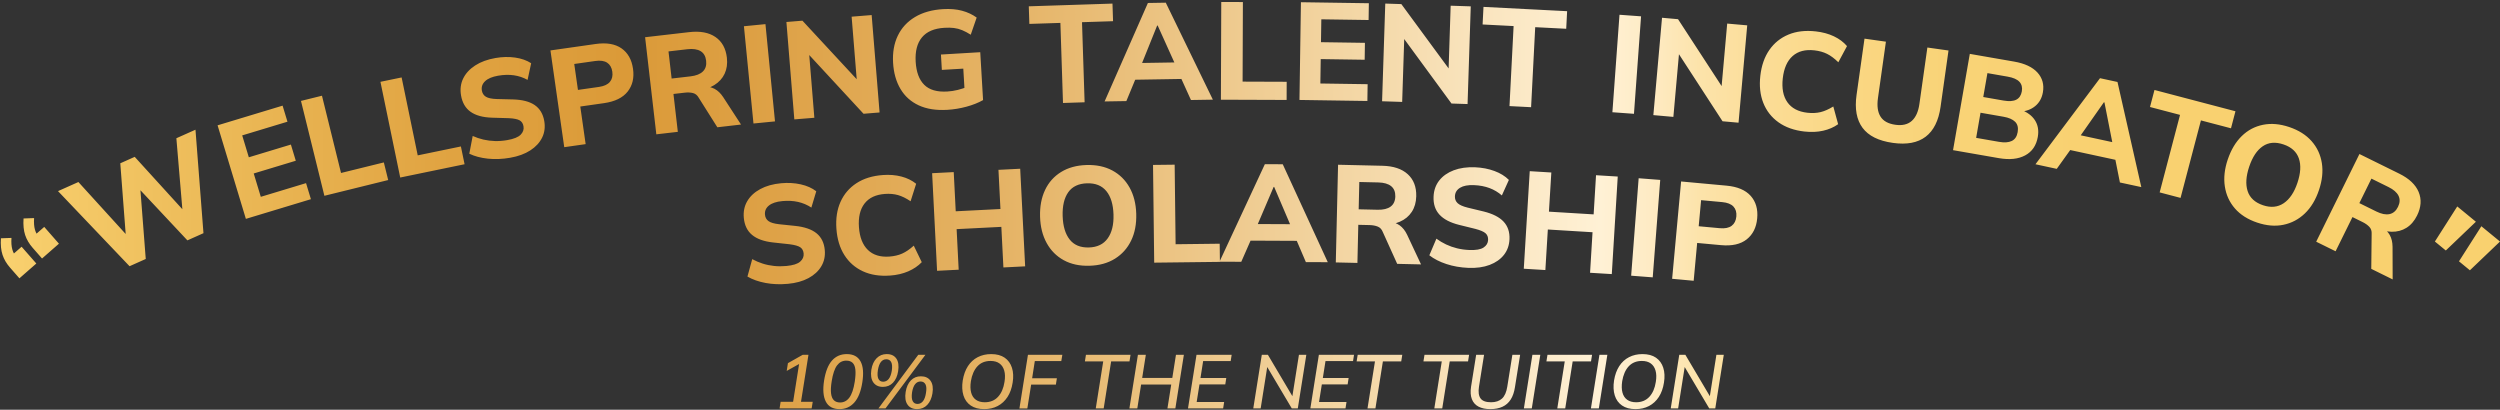 <svg width="1147" height="188" viewBox="0 0 1147 188" fill="none" xmlns="http://www.w3.org/2000/svg">
<rect x="0" y="0" width="1147" height="188" fill="#333333" stroke="none"/>
<path d="M8.908 127.694L4.588 122.765C2.993 120.947 1.853 119.002 1.164 116.93C0.475 114.857 0.226 112.324 0.427 109.329L5.261 109.154C5.123 111.248 5.251 113.002 5.638 114.407C6.024 115.817 6.724 117.094 7.731 118.239L4.508 117.937L9.915 113.198L16.663 120.899L8.913 127.689L8.908 127.694ZM19.287 118.599L14.967 113.67C13.376 111.852 12.231 109.907 11.542 107.834C10.853 105.762 10.604 103.229 10.806 100.234L15.64 100.059C15.502 102.153 15.629 103.907 16.016 105.312C16.403 106.721 17.103 107.999 18.11 109.144L14.887 108.842L20.294 104.103L27.041 111.804L19.292 118.594L19.287 118.599ZM59.433 122.134L26.617 87.688L35.968 83.512L60.483 110.453L57.986 111.571L55.188 74.92L61.808 71.963L86.323 98.904L84.002 99.942L80.917 63.424L89.684 59.507L93.352 106.986L85.979 110.283L62.926 85.68L64.262 85.081L66.87 118.817L59.439 122.14L59.433 122.134ZM112.81 100.419L99.824 57.498L129.656 48.472L131.887 55.84L111.125 62.12L114.162 72.164L133.462 66.323L135.709 73.749L116.41 79.59L119.654 90.301L140.416 84.021L142.648 91.388L112.816 100.414L112.81 100.419ZM148.833 89.835L138.089 46.299L147.72 43.919L156.466 79.362L176.105 74.517L178.103 82.606L148.833 89.83V89.835ZM183.621 81.45L174.547 37.538L184.263 35.529L191.652 71.284L211.46 67.192L213.146 75.35L183.621 81.45ZM234.035 72.387C230.484 73.001 227.086 73.139 223.842 72.795C220.598 72.45 217.757 71.698 215.314 70.526L216.872 62.38C218.457 63.095 220.105 63.652 221.807 64.044C223.508 64.436 225.268 64.659 227.086 64.712C228.904 64.765 230.77 64.622 232.694 64.288C235.705 63.769 237.762 62.936 238.88 61.797C239.993 60.657 240.428 59.375 240.184 57.954C239.961 56.661 239.357 55.739 238.382 55.198C237.407 54.657 235.747 54.329 233.405 54.218L225.75 53.995C221.552 53.862 218.277 52.967 215.923 51.308C213.57 49.649 212.107 47.147 211.529 43.808C211.036 40.967 211.365 38.37 212.504 36.022C213.649 33.674 215.483 31.676 218.022 30.033C220.556 28.39 223.662 27.25 227.341 26.614C230.473 26.073 233.473 26.005 236.341 26.413C239.209 26.821 241.663 27.685 243.698 29.01L242.05 36.653C240.099 35.572 238.005 34.867 235.779 34.543C233.548 34.22 231.141 34.284 228.549 34.729C225.835 35.2 223.837 36.038 222.565 37.252C221.287 38.465 220.794 39.902 221.086 41.577C221.303 42.828 221.918 43.766 222.931 44.391C223.943 45.011 225.591 45.361 227.887 45.435L235.408 45.621C239.691 45.743 243.004 46.606 245.347 48.223C247.69 49.84 249.147 52.278 249.709 55.537C250.186 58.294 249.858 60.827 248.734 63.127C247.605 65.433 245.792 67.389 243.296 69.005C240.799 70.622 237.714 71.745 234.035 72.382V72.387ZM258.874 67.526L252.545 23.137L273.26 20.185C278.253 19.475 282.218 20.143 285.144 22.183C288.07 24.229 289.829 27.351 290.428 31.549C291.022 35.704 290.2 39.192 287.969 42.017C285.737 44.842 282.122 46.606 277.129 47.322L266.236 48.875L268.696 66.127L258.874 67.526ZM265.155 41.253L274.792 39.881C277.14 39.547 278.82 38.773 279.827 37.559C280.834 36.345 281.2 34.792 280.93 32.906C280.659 31.019 279.875 29.641 278.576 28.777C277.272 27.913 275.449 27.648 273.101 27.982L263.464 29.354L265.161 41.253H265.155ZM301.12 61.622L295.973 17.079L316.195 14.742C321.209 14.164 325.222 14.906 328.232 16.968C331.243 19.03 332.998 22.189 333.491 26.445C333.814 29.227 333.464 31.686 332.457 33.833C331.445 35.98 329.854 37.718 327.681 39.059C325.508 40.4 322.821 41.253 319.619 41.624L320.218 40.146L322.81 39.849C324.623 39.642 326.287 39.939 327.814 40.745C329.335 41.55 330.671 42.828 331.81 44.571L339.984 57.138L329.118 58.394L320.573 44.847C319.926 43.686 319.041 42.965 317.923 42.69C316.804 42.414 315.548 42.356 314.159 42.515L308.981 43.114L310.99 60.488L301.13 61.627L301.12 61.622ZM308.148 36.033L316.804 35.031C319.375 34.734 321.273 33.981 322.497 32.773C323.722 31.564 324.22 29.927 323.976 27.865C323.737 25.803 322.884 24.33 321.416 23.455C319.948 22.581 317.928 22.289 315.363 22.586L306.707 23.588L308.143 36.033H308.148ZM345.693 56.666L341.314 12.039L351.189 11.069L355.568 55.696L345.693 56.666ZM364.435 54.779L360.805 10.088L368.156 9.489L394.946 38.391L393.234 38.529L390.727 7.655L399.918 6.908L403.549 51.599L396.191 52.198L369.466 23.291L371.114 23.158L373.621 54.032L364.43 54.779H364.435ZM434.594 50.391C429.474 50.693 425.112 50.004 421.507 48.329C417.903 46.654 415.109 44.142 413.132 40.797C411.15 37.453 410.026 33.473 409.75 28.861C409.469 24.123 410.19 19.957 411.913 16.374C413.636 12.791 416.26 9.94 419.79 7.82C423.32 5.7 427.624 4.491 432.702 4.189C435.962 3.998 438.856 4.242 441.379 4.92C443.902 5.599 446.144 6.648 448.095 8.058L445.376 15.929C443.961 15.033 442.646 14.339 441.427 13.835C440.208 13.332 438.957 13.003 437.674 12.844C436.391 12.685 434.923 12.653 433.274 12.754C428.615 13.03 425.191 14.493 422.986 17.153C420.786 19.809 419.827 23.529 420.108 28.316C420.389 33.054 421.698 36.589 424.046 38.916C426.389 41.243 429.914 42.266 434.616 41.99C436.179 41.9 437.78 41.656 439.413 41.259C441.045 40.866 442.651 40.326 444.225 39.637L442.672 43.554L441.962 31.49L432.119 32.068L431.706 25.019L449.738 23.953L451.032 45.923C448.853 47.158 446.309 48.165 443.404 48.955C440.499 49.739 437.563 50.221 434.6 50.396L434.594 50.391ZM487.701 47.248L486.508 10.507L472.266 10.968L472.006 2.896L510.404 1.65L510.669 9.722L496.426 10.184L497.618 46.925L487.701 47.248ZM506.789 46.543L526.655 1.369L534.861 1.231L556.461 45.721L546.411 45.886L540.797 33.51L544.72 36.181L518.074 36.621L521.97 33.822L516.77 46.379L506.783 46.543H506.789ZM530.896 11.731L523.014 31.326L521.259 28.936L541.29 28.607L539.87 31.045L531.15 11.726H530.896V11.731ZM560.15 45.743L560.314 0.903L570.237 0.94L570.104 37.448L590.331 37.522L590.3 45.854L560.15 45.743ZM596.194 45.854L596.867 1.019L628.029 1.486L627.913 9.182L606.223 8.858L606.064 19.353L626.227 19.655L626.111 27.415L605.947 27.112L605.777 38.306L627.467 38.63L627.351 46.326L596.189 45.859L596.194 45.854ZM634.099 46.458L635.561 1.64L642.935 1.878L666.273 33.632L664.556 33.573L665.563 2.615L674.781 2.917L673.318 47.736L665.945 47.497L642.67 15.749L644.323 15.802L643.316 46.76L634.099 46.458ZM692.554 48.674L694.441 11.959L680.214 11.228L680.627 3.161L718.993 5.132L718.58 13.199L704.353 12.468L702.466 49.182L692.554 48.674ZM739.766 51.493L743.021 6.77L752.917 7.491L749.662 52.214L739.766 51.493ZM758.557 52.813L762.538 8.148L769.884 8.805L791.399 41.821L789.687 41.667L792.438 10.814L801.624 11.63L797.643 56.295L790.297 55.638L768.845 22.628L770.494 22.777L767.743 53.629L758.557 52.813ZM827.905 60.35C823.145 59.809 819.164 58.4 815.968 56.115C812.771 53.831 810.45 50.868 809.008 47.227C807.566 43.585 807.11 39.425 807.64 34.75C808.17 30.075 809.549 26.132 811.77 22.93C813.991 19.724 816.916 17.371 820.542 15.86C824.173 14.35 828.366 13.867 833.126 14.408C836.2 14.758 838.956 15.505 841.384 16.655C843.812 17.805 845.821 19.305 847.406 21.15L843.425 28.57C841.66 26.831 839.937 25.549 838.262 24.717C836.587 23.885 834.652 23.349 832.458 23.1C828.286 22.628 824.957 23.498 822.461 25.708C819.964 27.918 818.464 31.326 817.939 35.916C817.42 40.511 818.125 44.174 820.054 46.909C821.984 49.649 825.037 51.249 829.209 51.727C831.398 51.976 833.407 51.88 835.225 51.451C837.043 51.016 839.009 50.152 841.119 48.854L843.335 56.979C841.384 58.378 839.094 59.38 836.465 59.974C833.836 60.567 830.984 60.694 827.91 60.345L827.905 60.35ZM868.407 65.549C861.897 64.633 857.275 62.332 854.54 58.649C851.805 54.965 850.888 49.935 851.789 43.554L855.431 17.731L865.258 19.12L861.606 45.006C861.102 48.573 861.484 51.393 862.756 53.454C864.028 55.516 866.302 56.783 869.578 57.244C872.769 57.695 875.281 57.106 877.116 55.479C878.95 53.852 880.121 51.255 880.624 47.688L884.277 21.802L893.977 23.169L890.335 48.992C889.434 55.373 887.15 59.952 883.482 62.735C879.814 65.518 874.788 66.456 868.407 65.555V65.549ZM896.055 68.894L903.746 24.717L924.111 28.262C928.955 29.105 932.517 30.78 934.791 33.287C937.065 35.794 937.898 38.821 937.277 42.372C936.816 45.006 935.645 47.105 933.758 48.668C931.871 50.232 929.517 51.09 926.692 51.244L926.867 50.242C929.947 51.34 932.194 52.967 933.604 55.129C935.014 57.292 935.459 59.852 934.945 62.82C934.261 66.747 932.337 69.567 929.178 71.274C926.019 72.98 921.996 73.41 917.109 72.562L896.055 68.894ZM906.656 63.249L917.183 65.083C919.605 65.507 921.545 65.369 922.997 64.675C924.45 63.981 925.356 62.634 925.706 60.626C926.061 58.58 925.669 56.995 924.535 55.871C923.395 54.748 921.614 53.974 919.192 53.555L908.665 51.721L906.656 63.249ZM909.921 44.513L919.197 46.13C921.747 46.575 923.703 46.442 925.075 45.732C926.448 45.027 927.291 43.75 927.614 41.91C927.927 40.114 927.556 38.651 926.507 37.522C925.452 36.393 923.655 35.603 921.105 35.163L911.829 33.547L909.921 44.513ZM933.874 75.355L963.484 35.874L971.503 37.607L982.433 85.839L972.611 83.719L969.956 70.394L973.173 73.887L947.121 68.263L951.552 66.424L943.638 77.47L933.874 75.36V75.355ZM965.264 46.93L953.137 64.224L951.971 61.5L971.556 65.73L969.616 67.781L965.519 46.983L965.27 46.93H965.264ZM990.851 88.266L1000.2 52.712L986.419 49.092L988.476 41.28L1025.63 51.048L1023.58 58.861L1009.79 55.24L1000.44 90.794L990.851 88.272V88.266ZM1022.11 73.139C1023.6 68.719 1025.73 65.157 1028.5 62.444C1031.27 59.73 1034.53 58.002 1038.28 57.249C1042.02 56.497 1046.04 56.846 1050.34 58.299C1054.64 59.751 1058.05 61.908 1060.57 64.77C1063.1 67.638 1064.66 70.993 1065.27 74.846C1065.87 78.699 1065.43 82.812 1063.95 87.19C1062.45 91.648 1060.29 95.231 1057.47 97.928C1054.66 100.626 1051.38 102.359 1047.63 103.133C1043.88 103.907 1039.85 103.563 1035.56 102.116C1031.26 100.663 1027.86 98.501 1025.36 95.623C1022.87 92.745 1021.33 89.374 1020.75 85.51C1020.17 81.646 1020.62 77.523 1022.1 73.145L1022.11 73.139ZM1031.94 76.457C1030.46 80.835 1030.22 84.572 1031.21 87.657C1032.21 90.747 1034.55 92.909 1038.25 94.16C1041.86 95.379 1045.03 95.072 1047.76 93.238C1050.48 91.404 1052.58 88.298 1054.05 83.92C1055.54 79.5 1055.77 75.763 1054.72 72.7C1053.67 69.641 1051.31 67.489 1047.66 66.26C1043.97 65.014 1040.79 65.295 1038.14 67.108C1035.49 68.92 1033.42 72.037 1031.94 76.457ZM1062.68 110.877L1082.51 70.664L1100.77 79.669C1105.3 81.901 1108.26 84.699 1109.67 88.07C1111.08 91.436 1110.85 95.04 1108.95 98.882C1107.71 101.389 1106.09 103.276 1104.07 104.527C1102.06 105.778 1099.78 106.382 1097.22 106.329C1094.67 106.276 1091.95 105.54 1089.06 104.114L1090.36 103.197L1092.7 104.352C1094.33 105.158 1095.57 106.313 1096.42 107.819C1097.26 109.324 1097.68 111.115 1097.7 113.204L1097.75 128.193L1087.94 123.353L1088.11 107.336C1088.2 106.011 1087.85 104.925 1087.06 104.087C1086.27 103.25 1085.24 102.518 1083.99 101.898L1079.31 99.593L1071.57 115.281L1062.67 110.893L1062.68 110.877ZM1082.47 93.19L1090.28 97.043C1092.6 98.188 1094.6 98.586 1096.29 98.236C1097.98 97.886 1099.28 96.778 1100.2 94.913C1101.11 93.052 1101.19 91.351 1100.44 89.819C1099.68 88.287 1098.15 86.946 1095.82 85.807L1088.01 81.954L1082.47 93.19ZM1117.13 110.808L1127.39 94.711L1135.94 101.734L1122.14 114.926L1117.12 110.808H1117.13ZM1128.18 119.892L1138.45 103.796L1147 110.818L1133.19 124.011L1128.18 119.892H1128.18ZM361.441 130.223C357.852 130.556 354.454 130.424 351.248 129.825C348.041 129.226 345.269 128.251 342.926 126.889L345.125 118.891C346.652 119.728 348.247 120.412 349.912 120.937C351.576 121.467 353.315 121.827 355.122 122.018C356.93 122.214 358.801 122.219 360.746 122.039C363.789 121.758 365.909 121.096 367.107 120.046C368.31 118.997 368.846 117.756 368.713 116.32C368.591 115.011 368.066 114.046 367.139 113.432C366.211 112.817 364.579 112.361 362.252 112.064L354.635 111.237C350.463 110.771 347.267 109.621 345.051 107.781C342.836 105.942 341.574 103.335 341.261 99.958C340.996 97.086 341.526 94.526 342.851 92.273C344.177 90.02 346.164 88.176 348.825 86.74C351.481 85.303 354.666 84.413 358.382 84.068C361.547 83.777 364.547 83.946 367.372 84.577C370.197 85.208 372.577 86.268 374.501 87.752L372.254 95.241C370.393 94.006 368.363 93.142 366.169 92.644C363.974 92.146 361.563 92.013 358.949 92.257C356.204 92.512 354.147 93.19 352.785 94.298C351.417 95.406 350.813 96.799 350.967 98.49C351.083 99.757 351.624 100.743 352.578 101.437C353.537 102.137 355.154 102.614 357.439 102.873L364.923 103.653C369.18 104.114 372.418 105.237 374.629 107.034C376.839 108.831 378.095 111.375 378.403 114.672C378.662 117.46 378.138 119.956 376.828 122.161C375.519 124.371 373.558 126.179 370.945 127.594C368.331 129.009 365.162 129.883 361.446 130.228L361.441 130.223ZM408.372 126.422C403.591 126.767 399.419 126.11 395.857 124.451C392.295 122.792 389.47 120.306 387.382 116.993C385.293 113.681 384.085 109.674 383.746 104.978C383.406 100.282 384.037 96.158 385.633 92.602C387.228 89.045 389.666 86.189 392.958 84.042C396.25 81.895 400.284 80.65 405.059 80.305C408.144 80.083 410.991 80.316 413.588 80.999C416.191 81.683 418.433 82.791 420.33 84.312L417.781 92.337C415.724 90.953 413.8 90.01 411.998 89.501C410.196 88.992 408.197 88.817 405.998 88.976C401.81 89.278 398.693 90.741 396.653 93.376C394.612 96.01 393.753 99.63 394.082 104.241C394.41 108.852 395.778 112.324 398.174 114.661C400.575 116.999 403.867 118.016 408.054 117.714C410.254 117.555 412.21 117.099 413.917 116.336C415.623 115.578 417.399 114.364 419.238 112.705L422.906 120.285C421.247 122.018 419.175 123.422 416.705 124.493C414.229 125.564 411.447 126.21 408.362 126.428L408.372 126.422ZM429.93 124.244L427.661 79.463L437.573 78.959L438.485 96.937L459.004 95.898L458.092 77.92L468.068 77.417L470.336 122.198L460.361 122.702L459.417 104.087L438.898 105.126L439.842 123.74L429.93 124.244ZM477.185 99.439C477.047 94.775 477.805 90.694 479.464 87.185C481.118 83.681 483.572 80.925 486.827 78.917C490.076 76.913 493.966 75.842 498.504 75.71C503.041 75.577 506.99 76.415 510.351 78.222C513.711 80.03 516.346 82.637 518.249 86.04C520.151 89.443 521.169 93.45 521.307 98.072C521.445 102.778 520.666 106.88 518.964 110.389C517.263 113.898 514.787 116.665 511.543 118.689C508.294 120.714 504.403 121.795 499.866 121.928C495.329 122.06 491.39 121.212 488.051 119.384C484.706 117.555 482.098 114.926 480.211 111.502C478.33 108.078 477.317 104.061 477.185 99.439ZM487.547 99.132C487.685 103.753 488.756 107.336 490.76 109.886C492.763 112.435 495.716 113.654 499.617 113.538C503.433 113.426 506.296 112.038 508.209 109.372C510.123 106.706 511.013 103.064 510.875 98.442C510.737 93.778 509.646 90.195 507.6 87.688C505.554 85.181 502.601 83.989 498.742 84.1C494.841 84.217 491.968 85.584 490.113 88.203C488.258 90.826 487.404 94.467 487.542 99.126L487.547 99.132ZM529.544 120.502L529.009 75.668L538.932 75.551L539.366 112.059L559.593 111.815L559.694 120.147L529.544 120.507V120.502ZM559.508 120.073L580.319 75.323L588.524 75.36L609.186 120.295L599.136 120.253L593.788 107.76L597.657 110.511L571.006 110.389L574.96 107.67L569.495 120.11L559.508 120.067V120.073ZM584.342 85.775L576.052 105.2L574.345 102.778L594.381 102.868L592.908 105.28L584.596 85.78H584.342V85.775ZM612.864 120.412L613.903 75.583L634.252 76.055C639.298 76.171 643.168 77.459 645.871 79.918C648.569 82.378 649.873 85.749 649.772 90.031C649.709 92.83 649.025 95.22 647.726 97.202C646.428 99.185 644.615 100.695 642.277 101.718C639.94 102.746 637.162 103.223 633.94 103.149L634.735 101.766L637.343 101.824C639.166 101.866 640.777 102.391 642.171 103.398C643.571 104.405 644.71 105.852 645.601 107.739L651.967 121.308L641.032 121.053L634.433 106.456C633.95 105.216 633.176 104.379 632.105 103.955C631.035 103.525 629.8 103.298 628.4 103.266L623.185 103.144L622.782 120.629L612.864 120.401V120.412ZM623.359 96.031L632.074 96.232C634.66 96.291 636.643 95.808 638.026 94.78C639.404 93.752 640.12 92.199 640.168 90.121C640.216 88.043 639.574 86.469 638.244 85.399C636.908 84.328 634.952 83.766 632.365 83.703L623.651 83.501L623.359 96.026V96.031ZM673.684 122.898C670.084 122.749 666.729 122.166 663.634 121.149C660.533 120.131 657.914 118.79 655.778 117.131L659.022 109.499C660.421 110.532 661.911 111.423 663.496 112.165C665.075 112.907 666.75 113.5 668.515 113.93C670.281 114.364 672.136 114.619 674.086 114.698C677.134 114.825 679.329 114.449 680.659 113.569C681.99 112.689 682.684 111.529 682.742 110.092C682.795 108.778 682.403 107.755 681.565 107.018C680.728 106.282 679.175 105.614 676.906 105.015L669.47 103.181C665.393 102.163 662.383 100.6 660.432 98.48C658.481 96.365 657.575 93.609 657.718 90.222C657.835 87.344 658.704 84.874 660.315 82.817C661.927 80.761 664.148 79.198 666.968 78.127C669.793 77.056 673.069 76.595 676.795 76.749C679.975 76.881 682.917 77.448 685.636 78.45C688.356 79.452 690.566 80.819 692.278 82.542L689.055 89.665C687.375 88.197 685.477 87.068 683.368 86.279C681.258 85.494 678.889 85.044 676.26 84.938C673.503 84.826 671.378 85.224 669.878 86.141C668.378 87.058 667.588 88.362 667.519 90.052C667.466 91.324 667.869 92.368 668.727 93.19C669.586 94.011 671.129 94.701 673.355 95.257L680.664 97.022C684.825 98.045 687.879 99.587 689.829 101.665C691.78 103.743 692.691 106.43 692.554 109.732C692.437 112.53 691.584 114.931 689.999 116.946C688.409 118.96 686.225 120.491 683.442 121.546C680.659 122.601 677.405 123.046 673.678 122.898H673.684ZM699.111 123.29L701.846 78.535L711.747 79.139L710.65 97.107L731.158 98.358L732.255 80.39L742.22 80.999L739.49 125.755L729.52 125.145L730.654 106.547L710.146 105.296L709.012 123.894L699.105 123.29H699.111ZM748.374 126.486L751.814 81.779L761.711 82.542L758.271 127.249L748.374 126.486ZM767.176 127.906L771.289 83.257L792.126 85.176C797.151 85.637 800.85 87.206 803.225 89.872C805.6 92.538 806.591 95.983 806.199 100.208C805.812 104.389 804.211 107.591 801.386 109.822C798.56 112.053 794.638 112.939 789.613 112.472L778.657 111.465L777.056 128.818L767.176 127.906ZM779.362 103.801L789.051 104.697C791.415 104.914 793.228 104.548 794.484 103.6C795.741 102.651 796.461 101.225 796.636 99.328C796.811 97.43 796.366 95.909 795.301 94.764C794.235 93.625 792.518 92.941 790.154 92.724L780.464 91.833L779.362 103.801ZM357.667 187.385L358.154 184.348H363.879L366.81 165.845L368.591 165.914L360.942 170.175L361.499 166.614L368.305 162.771H370.923L367.499 184.348H372.874L372.386 187.385H357.651H357.667ZM385.214 187.698C382.187 187.698 380.083 186.558 378.896 184.274C377.708 181.995 377.438 178.757 378.095 174.569C378.768 170.403 379.988 167.345 381.742 165.389C383.497 163.434 385.749 162.458 388.5 162.458C391.479 162.458 393.578 163.566 394.803 165.776C396.027 167.987 396.297 171.225 395.624 175.481C394.972 179.626 393.743 182.695 391.94 184.698C390.138 186.702 387.896 187.698 385.219 187.698H385.214ZM385.421 184.661C387.143 184.661 388.564 183.919 389.682 182.424C390.801 180.935 391.628 178.502 392.163 175.126C392.513 172.82 392.603 170.96 392.444 169.539C392.28 168.119 391.85 167.086 391.151 166.434C390.451 165.782 389.497 165.458 388.288 165.458C386.544 165.458 385.124 166.19 384.027 167.658C382.935 169.126 382.118 171.532 381.583 174.882C381.212 177.161 381.111 179.027 381.286 180.469C381.461 181.91 381.896 182.97 382.595 183.643C383.295 184.316 384.239 184.656 385.421 184.656V184.661ZM405.081 177.506C403.103 177.506 401.63 176.811 400.665 175.428C399.7 174.045 399.404 172.105 399.775 169.614C400.146 167.356 400.957 165.601 402.202 164.34C403.448 163.084 404.99 162.453 406.83 162.453C408.833 162.453 410.302 163.142 411.245 164.515C412.189 165.888 412.459 167.822 412.067 170.308C411.717 172.545 410.932 174.299 409.708 175.582C408.489 176.864 406.946 177.5 405.081 177.5V177.506ZM405.181 175.131C406.204 175.131 407.052 174.713 407.731 173.875C408.404 173.038 408.881 171.771 409.162 170.07C409.416 168.278 409.321 166.958 408.865 166.105C408.409 165.257 407.673 164.833 406.65 164.833C405.627 164.833 404.821 165.241 404.169 166.057C403.517 166.874 403.05 168.13 402.775 169.826C402.494 171.617 402.579 172.953 403.019 173.822C403.459 174.697 404.185 175.131 405.181 175.131ZM406.268 187.385H403.019L421.311 162.771H424.592L406.263 187.385H406.268ZM420.792 187.698C418.788 187.698 417.309 187.004 416.355 185.62C415.401 184.237 415.12 182.297 415.517 179.806C415.889 177.548 416.689 175.794 417.908 174.532C419.127 173.271 420.659 172.645 422.498 172.645C424.502 172.645 425.986 173.34 426.951 174.723C427.916 176.106 428.202 178.036 427.804 180.5C427.433 182.737 426.633 184.491 425.414 185.774C424.195 187.057 422.652 187.693 420.786 187.693L420.792 187.698ZM420.929 185.324C421.952 185.324 422.795 184.905 423.463 184.067C424.126 183.23 424.587 181.963 424.841 180.262C425.143 178.492 425.064 177.177 424.597 176.318C424.131 175.46 423.389 175.025 422.36 175.025C421.332 175.025 420.527 175.433 419.864 176.25C419.201 177.066 418.73 178.322 418.449 180.018C418.194 181.831 418.29 183.172 418.746 184.03C419.201 184.889 419.928 185.324 420.929 185.324ZM441.702 174.575C442.121 171.993 442.911 169.799 444.077 167.992C445.243 166.19 446.738 164.817 448.561 163.874C450.39 162.93 452.452 162.458 454.758 162.458C457.297 162.458 459.359 163.01 460.954 164.117C462.55 165.225 463.658 166.767 464.288 168.744C464.919 170.721 465.02 172.99 464.601 175.55C464.204 178.131 463.419 180.325 462.242 182.133C461.066 183.935 459.571 185.318 457.758 186.272C455.945 187.226 453.873 187.703 451.546 187.703C449.033 187.703 446.971 187.152 445.365 186.044C443.759 184.942 442.646 183.4 442.031 181.417C441.416 179.44 441.305 177.156 441.697 174.575H441.702ZM445.439 174.925C445.137 176.949 445.18 178.677 445.561 180.108C445.943 181.539 446.664 182.642 447.724 183.405C448.784 184.173 450.152 184.555 451.827 184.555C454.339 184.555 456.364 183.723 457.901 182.059C459.438 180.394 460.424 178.11 460.869 175.2C461.193 173.197 461.156 171.485 460.748 170.048C460.339 168.612 459.613 167.515 458.564 166.752C457.514 165.983 456.157 165.601 454.477 165.601C451.964 165.601 449.95 166.423 448.439 168.061C446.923 169.704 445.927 171.988 445.434 174.919L445.439 174.925ZM467.713 187.385L471.624 162.771H487.404L486.917 165.67H474.768L473.543 173.562H484.892L484.436 176.462H473.087L471.343 187.391H467.713V187.385ZM502.734 187.385L506.158 165.808H497.746L498.233 162.771H518.694L518.206 165.808H509.789L506.37 187.385H502.739H502.734ZM518.164 187.385L522.076 162.771H525.706L524.031 173.382H537.855L539.53 162.771H543.161L539.249 187.385H535.619L537.362 176.424H523.539L521.795 187.385H518.164ZM545.048 187.385L548.96 162.771H565.09L564.634 165.67H551.997L550.778 173.419H562.615L562.159 176.35H550.323L549.029 184.449H561.634L561.178 187.38H545.048V187.385ZM575.002 187.385L578.914 162.771H581.707L593.544 182.774L592.812 182.599L595.955 162.771H599.343L595.431 187.385H592.674L580.806 167.382L581.538 167.557L578.395 187.385H575.007H575.002ZM601.187 187.385L605.099 162.771H621.229L620.773 165.67H608.136L606.917 173.419H618.753L618.298 176.35H606.461L605.168 184.449H617.773L617.317 187.38H601.187V187.385ZM627.409 187.385L630.833 165.808H622.421L622.909 162.771H643.369L642.882 165.808H634.47L631.045 187.385H627.415H627.409ZM658.063 187.385L661.487 165.808H653.075L653.562 162.771H674.023L673.535 165.808H665.123L661.699 187.385H658.068H658.063ZM683.755 187.698C681.592 187.698 679.785 187.322 678.343 186.564C676.901 185.806 675.883 184.661 675.29 183.124C674.696 181.587 674.574 179.679 674.924 177.4L677.261 162.771H680.892L678.555 177.432C678.184 179.806 678.422 181.587 679.27 182.774C680.118 183.961 681.73 184.555 684.104 184.555C686.198 184.555 687.863 183.998 689.098 182.88C690.333 181.762 691.144 179.938 691.541 177.4L693.879 162.771H697.441L695.066 177.606C694.716 179.912 694.064 181.809 693.11 183.299C692.156 184.788 690.9 185.896 689.342 186.617C687.783 187.338 685.917 187.698 683.755 187.698ZM699.153 187.385L703.065 162.771H706.696L702.784 187.385H699.153ZM714.482 187.385L717.906 165.808H709.494L709.982 162.771H730.442L729.955 165.808H721.543L718.124 187.385H714.493H714.482ZM729.912 187.385L733.824 162.771H737.455L733.543 187.385H729.912ZM740.524 174.575C740.943 171.993 741.733 169.799 742.899 167.992C744.065 166.19 745.56 164.817 747.383 163.874C749.207 162.93 751.274 162.458 753.58 162.458C756.119 162.458 758.18 163.01 759.776 164.117C761.371 165.225 762.479 166.767 763.11 168.744C763.741 170.721 763.842 172.99 763.423 175.55C763.025 178.131 762.241 180.325 761.064 182.133C759.887 183.935 758.392 185.318 756.58 186.272C754.767 187.226 752.694 187.703 750.367 187.703C747.855 187.703 745.793 187.152 744.187 186.044C742.581 184.942 741.468 183.4 740.853 181.417C740.238 179.44 740.127 177.156 740.524 174.575ZM744.261 174.925C743.959 176.949 744.001 178.677 744.383 180.108C744.765 181.539 745.486 182.642 746.546 183.405C747.606 184.168 748.973 184.555 750.648 184.555C753.161 184.555 755.186 183.723 756.723 182.059C758.26 180.394 759.246 178.11 759.691 175.2C760.014 173.197 759.977 171.485 759.569 170.048C759.161 168.617 758.435 167.515 757.385 166.752C756.336 165.983 754.979 165.601 753.299 165.601C750.786 165.601 748.772 166.423 747.256 168.061C745.74 169.698 744.743 171.988 744.256 174.919L744.261 174.925ZM766.534 187.385L770.446 162.771H773.239L785.076 182.774L784.344 182.599L787.488 162.771H790.875L786.963 187.385H784.206L772.338 167.382L773.07 167.557L769.927 187.385H766.54H766.534Z" fill="url(#paint0_linear_508_562)"/>
<defs>
<linearGradient id="paint0_linear_508_562" x1="0.358" y1="94.303" x2="1147" y2="94.303" gradientUnits="userSpaceOnUse">
<stop stop-color="#F9D16F"/>
<stop offset="0.07" stop-color="#EEBE5C"/>
<stop offset="0.18" stop-color="#E0A341"/>
<stop offset="0.25" stop-color="#DB9A38"/>
<stop offset="0.3" stop-color="#DDA044"/>
<stop offset="0.4" stop-color="#E5B365"/>
<stop offset="0.52" stop-color="#F1D19B"/>
<stop offset="0.64" stop-color="#FFF1D5"/>
<stop offset="0.66" stop-color="#FEEBC4"/>
<stop offset="0.68" stop-color="#FCE3AA"/>
<stop offset="0.71" stop-color="#FBDC94"/>
<stop offset="0.74" stop-color="#FAD783"/>
<stop offset="0.78" stop-color="#F9D377"/>
<stop offset="0.84" stop-color="#F9D170"/>
<stop offset="1" stop-color="#F9D16F"/>
</linearGradient>
</defs>
</svg>
